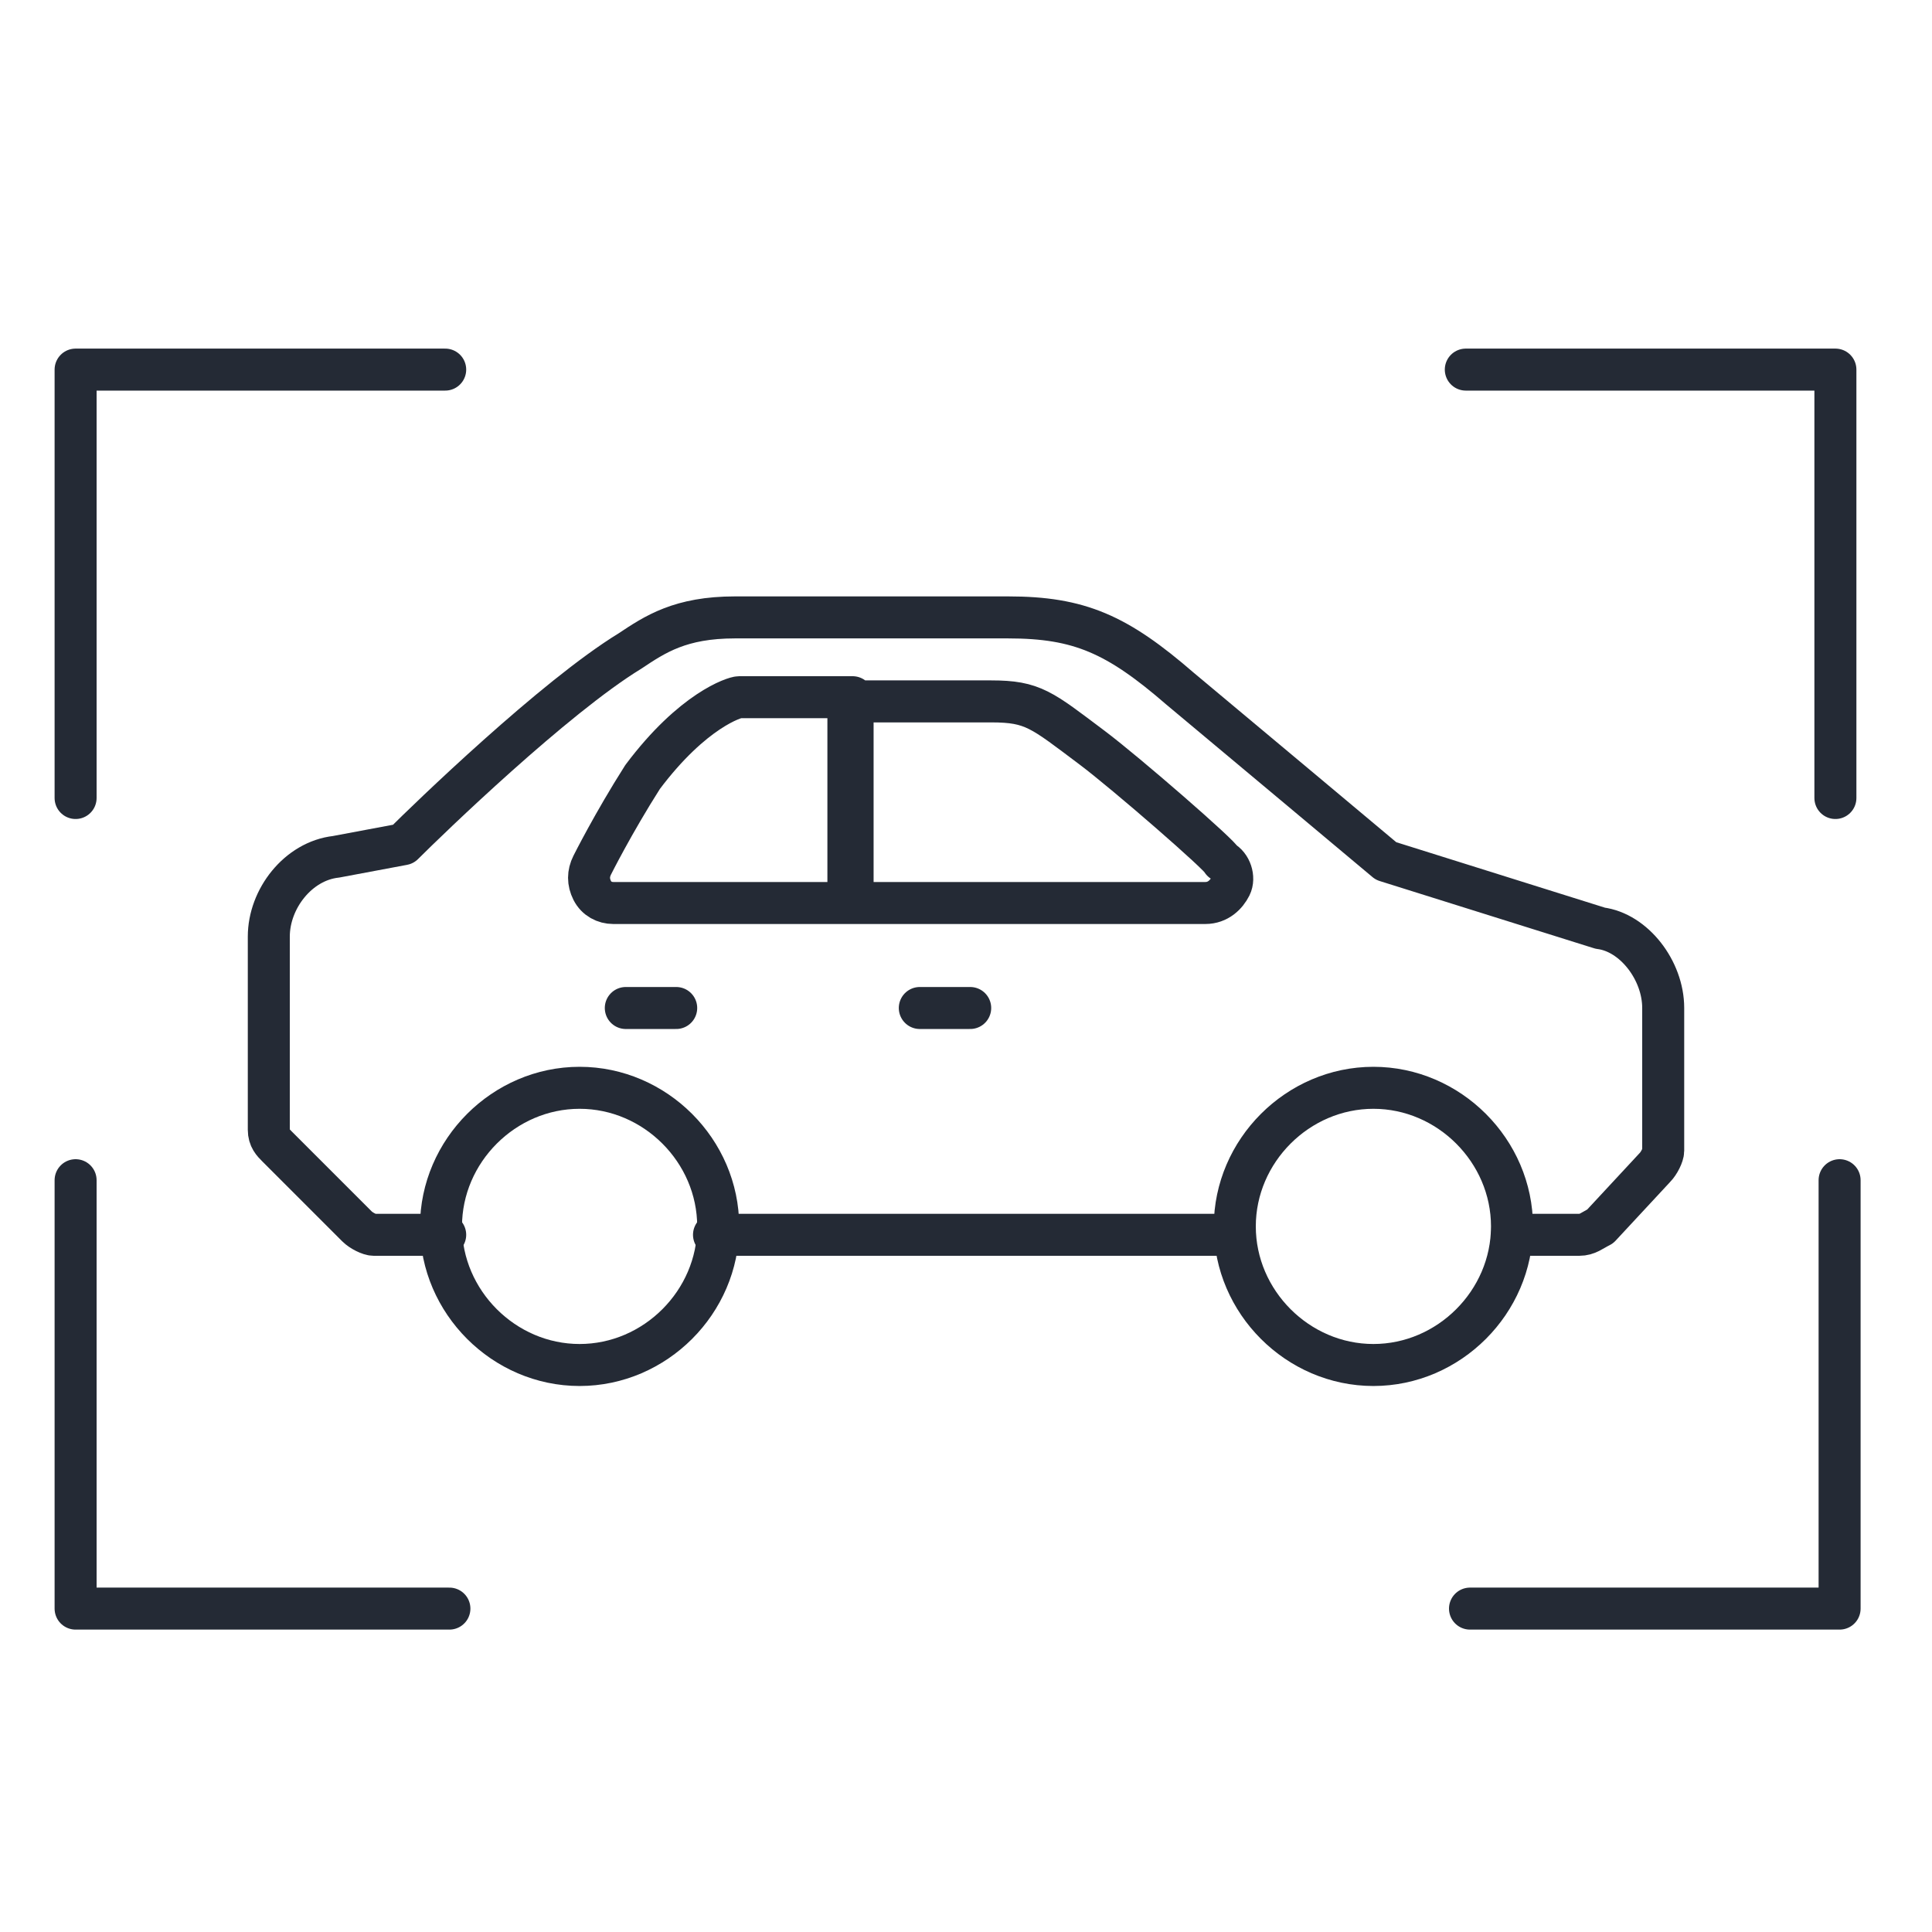 <svg xmlns="http://www.w3.org/2000/svg" xmlns:xlink="http://www.w3.org/1999/xlink" version="1.1" id="chunzfmpzu-Layer_3" x="0px" y="0px" viewBox="0 0 46 46" style="enable-background:new 0 0 46 46;" xml:space="preserve">
<style type="text/css">
	.chunzfmpzu-st0{fill:none;stroke:#242A35;stroke-linecap:round;stroke-linejoin:round;stroke-miterlimit:10;}
</style>
  <g>
	<g>
		<path class="chunzfmpzu-st0" d="M17,29.4h12.3 M36,29.4h1.6c0.2,0,0.3-0.1,0.5-0.2l1.3-1.4c0.1-0.1,0.2-0.3,0.2-0.4v-3.4    c0-0.9-0.7-1.8-1.5-1.9l-5.1-1.6c0,0-3.7-3.1-4.9-4.1c-1.5-1.3-2.4-1.7-4.1-1.7h-6.5c-1.3,0-1.9,0.4-2.5,0.8    c-1.8,1.1-4.8,4-5.4,4.6l-1.6,0.3c-0.9,0.1-1.6,1-1.6,1.9v4.6c0,0.2,0.1,0.3,0.2,0.4l1.9,1.9c0.1,0.1,0.3,0.2,0.4,0.2h1.7"></path>
    <path class="chunzfmpzu-st0" d="M29.3,21.1c-0.1,0.2-0.3,0.4-0.6,0.4h-8.5v-4.8h3.4c1,0,1.2,0.2,2.4,1.1c0.8,0.6,3.1,2.6,3.1,2.7    C29.3,20.6,29.4,20.9,29.3,21.1z M20.2,21.5h-5.6c-0.2,0-0.4-0.1-0.5-0.3c-0.1-0.2-0.1-0.4,0-0.6c0,0,0.5-1,1.2-2.1    c1.2-1.6,2.2-1.9,2.3-1.9h2.7V21.5z"></path>
    <path class="chunzfmpzu-st0" d="M36,29.2c0,1.8-1.5,3.3-3.3,3.3c-1.8,0-3.3-1.5-3.3-3.3c0-1.8,1.5-3.3,3.3-3.3C34.5,25.9,36,27.4,36,29.2z     M17.1,29.2c0,1.8-1.5,3.3-3.3,3.3s-3.3-1.5-3.3-3.3c0-1.8,1.5-3.3,3.3-3.3S17.1,27.4,17.1,29.2z"></path>
	</g>
    <path class="chunzfmpzu-st0" d="M14.9,24h1.2 M21.9,24h1.2"></path>
</g>
  <path class="chunzfmpzu-st0" d="M34.9,8.8h8.8V19 M43.8,28.1v10.2h-8.8 M10.7,38.3H1.8V28.1 M1.8,19V8.8h8.8"></path>
</svg>
